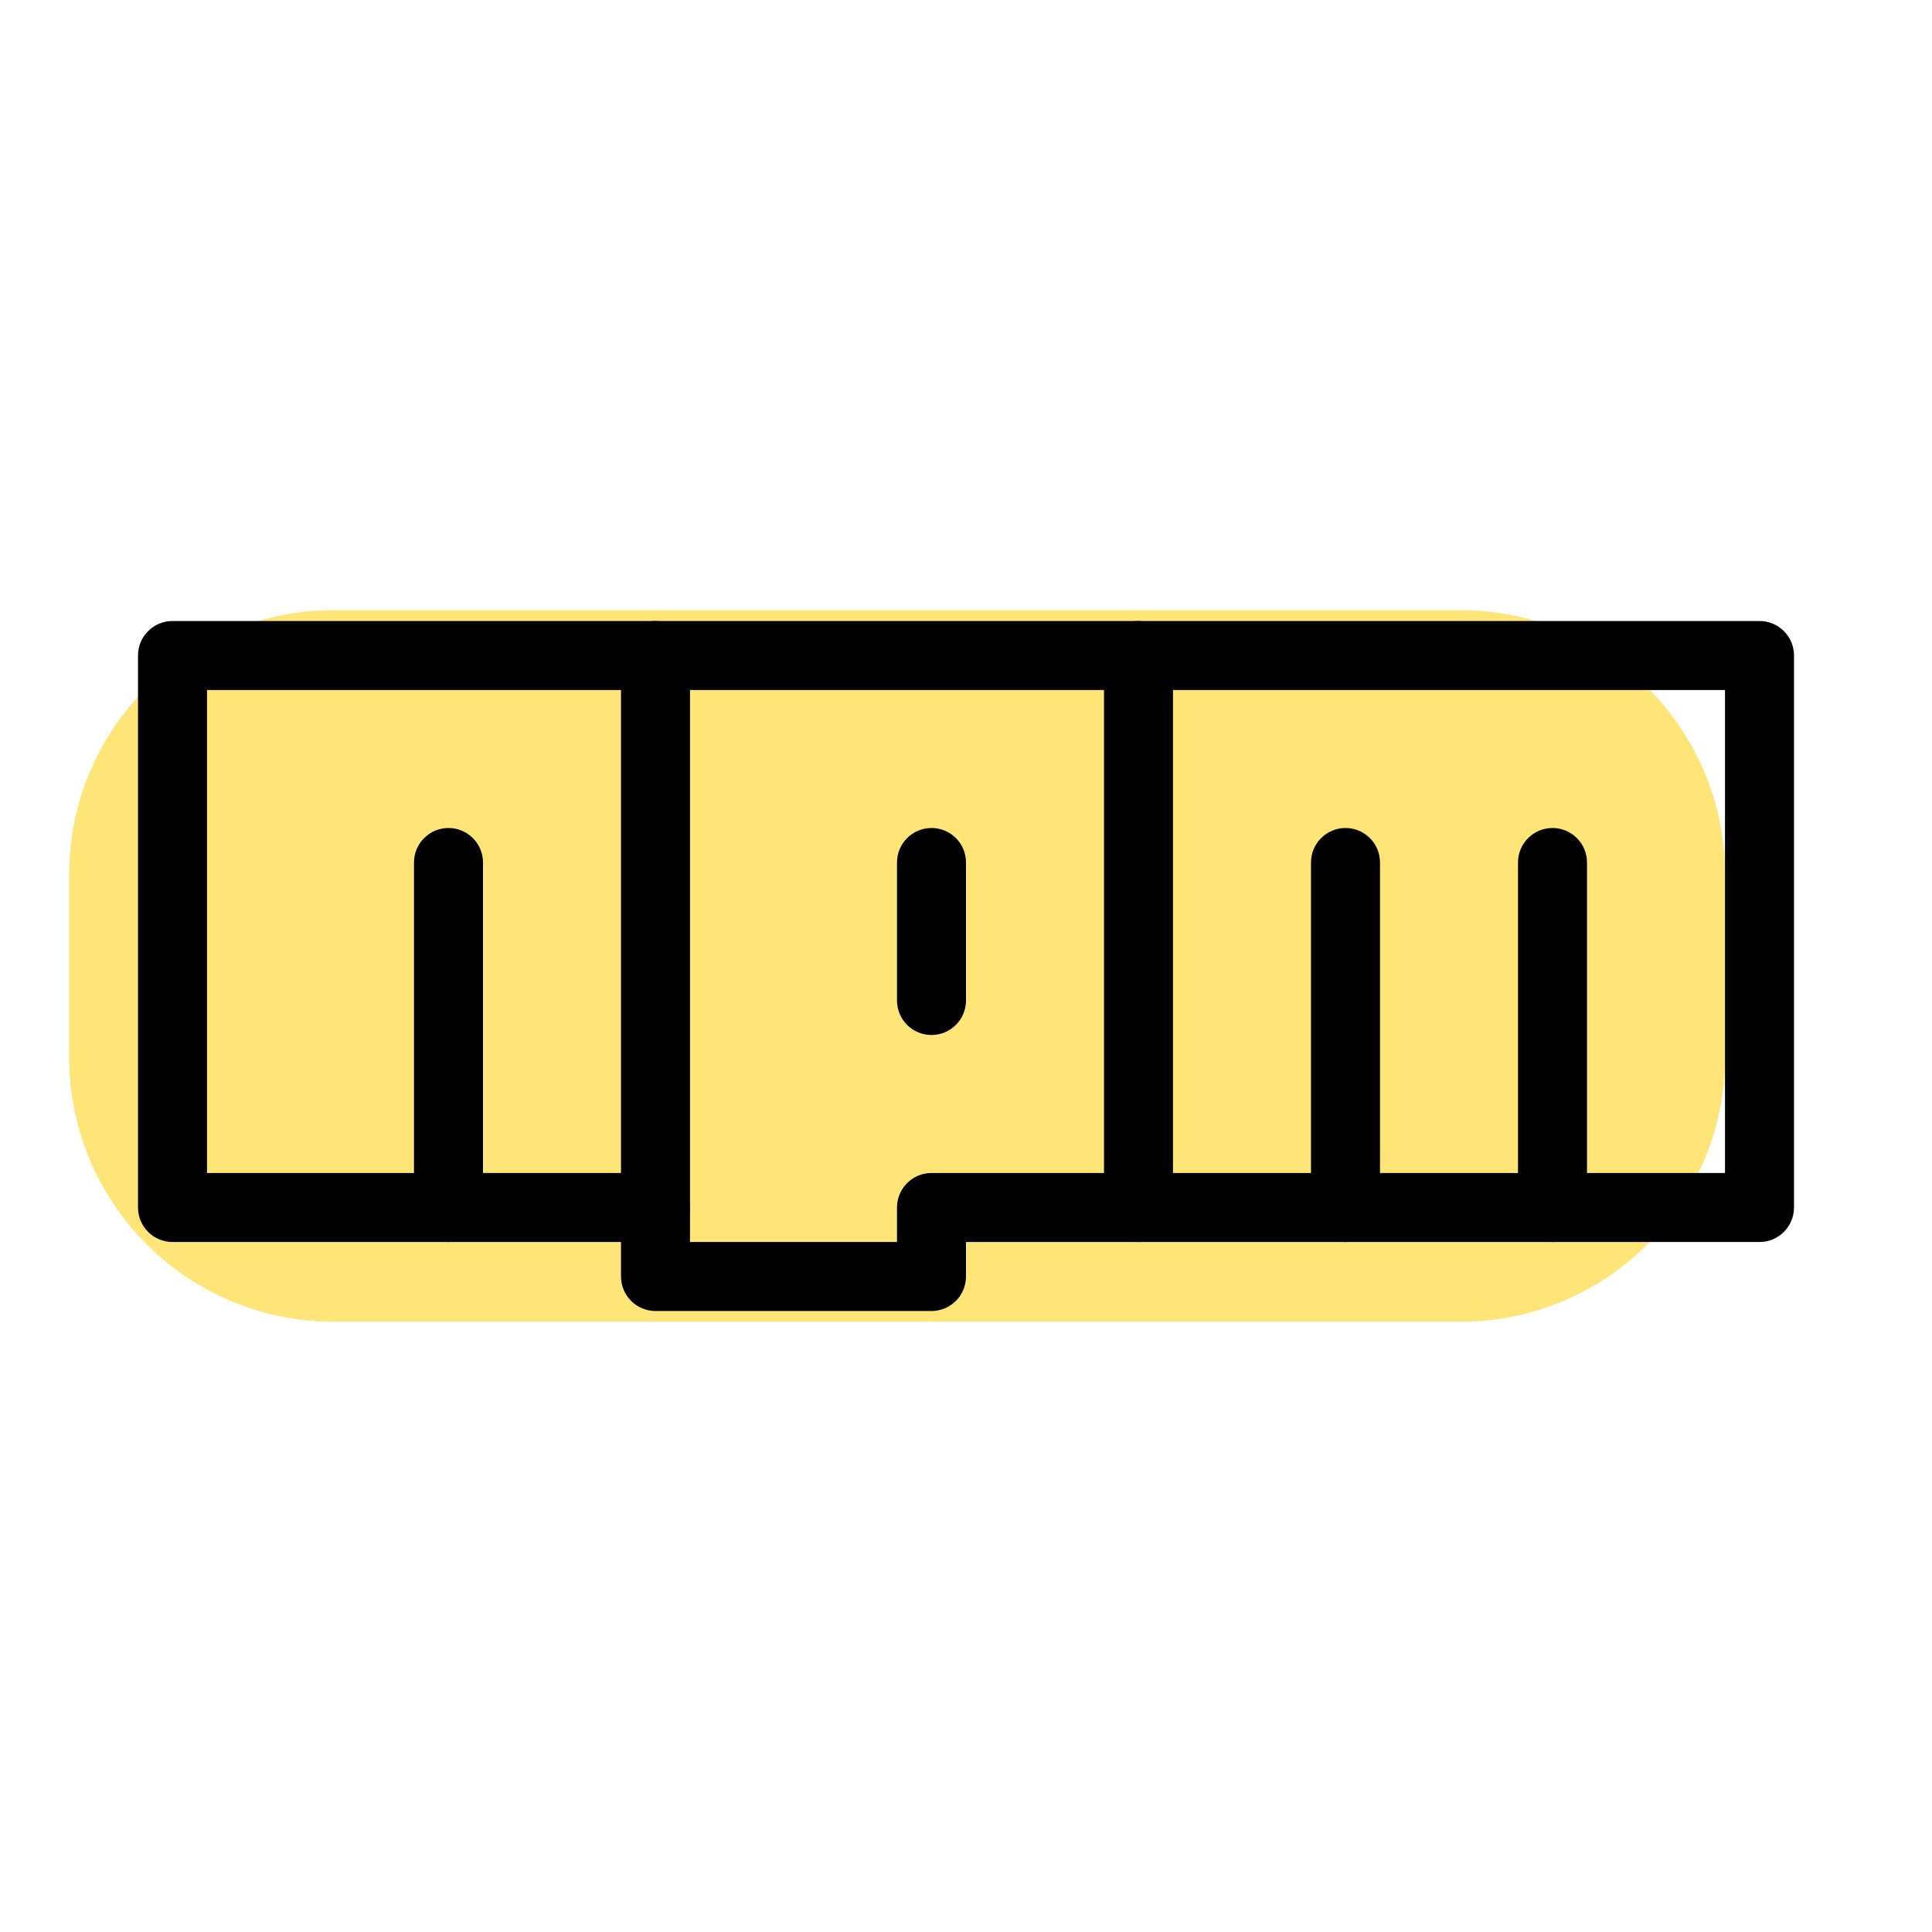 <svg xmlns="http://www.w3.org/2000/svg" enable-background="new 0 0 28 28" viewBox="0 0 28 28" id="npm"><path fill="#FFE577" d="M21.166,19.156H4.836c-2.117,0-3.834-1.716-3.834-3.834v-2.645c0-2.117,1.716-3.834,3.834-3.834h16.331c2.117,0,3.834,1.716,3.834,3.834v2.645C25,17.44,23.284,19.156,21.166,19.156z"></path><path d="M13.5,19h-4C9.224,19,9,18.776,9,18.5V18H2.5C2.224,18,2,17.776,2,17.5v-8C2,9.224,2.224,9,2.5,9h23C25.776,9,26,9.224,26,9.5v8c0,0.276-0.224,0.5-0.5,0.5H14v0.5C14,18.776,13.776,19,13.5,19z M10,18h3v-0.5c0-0.276,0.224-0.5,0.5-0.5H25v-7H3v7h6.5c0.276,0,0.5,0.224,0.5,0.5V18z"></path><path d="M9.5 18C9.224 18 9 17.776 9 17.5v-8C9 9.224 9.224 9 9.5 9S10 9.224 10 9.5v8C10 17.776 9.776 18 9.5 18zM16.5 18c-.276 0-.5-.224-.5-.5v-8C16 9.224 16.224 9 16.5 9S17 9.224 17 9.5v8C17 17.776 16.776 18 16.5 18zM19.5 18c-.276 0-.5-.224-.5-.5v-5c0-.276.224-.5.5-.5s.5.224.5.5v5C20 17.776 19.776 18 19.5 18zM6.5 18C6.224 18 6 17.776 6 17.5v-5C6 12.224 6.224 12 6.5 12S7 12.224 7 12.5v5C7 17.776 6.776 18 6.5 18zM22.5 18c-.276 0-.5-.224-.5-.5v-5c0-.276.224-.5.5-.5s.5.224.5.5v5C23 17.776 22.776 18 22.5 18zM13.5 15c-.276 0-.5-.224-.5-.5v-2c0-.276.224-.5.5-.5s.5.224.5.5v2C14 14.776 13.776 15 13.5 15z"></path></svg>